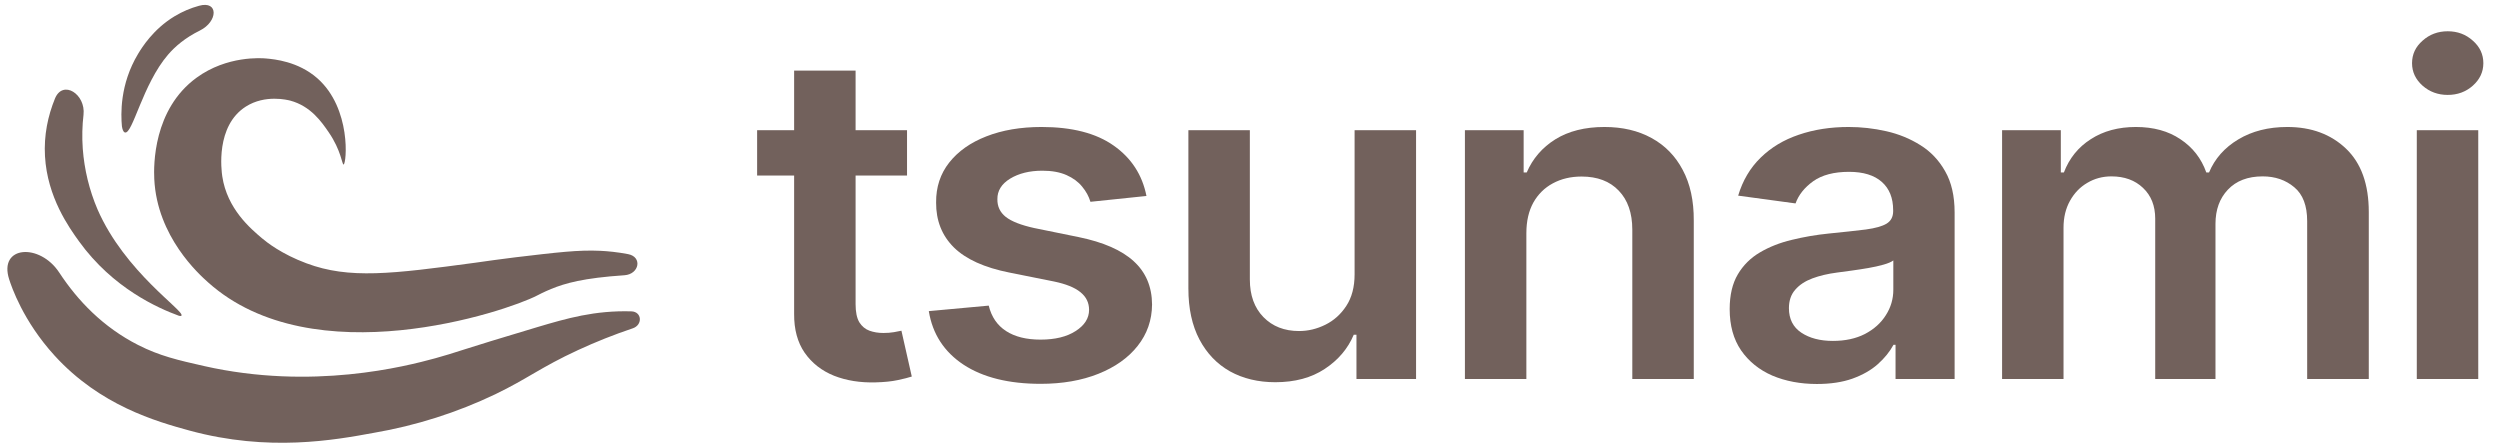 <svg width="203" height="36" viewBox="0 0 203 36" fill="none" xmlns="http://www.w3.org/2000/svg">
<g clip-path="url(#clip0_139_13690)">
<path d="M0.743 22.678C-0.133 19.941 3.227 19.717 4.813 22.135C6.313 24.421 8.377 26.571 11.218 28.015C12.97 28.905 14.459 29.244 16.546 29.717C25.351 31.715 32.956 29.742 35.326 29.096C36.987 28.645 37.374 28.426 43.609 26.568C46.039 25.847 48.284 25.197 51.264 25.282C52.132 25.306 52.201 26.385 51.38 26.66C49.867 27.167 48.384 27.757 46.937 28.426C43.896 29.831 42.853 30.743 40.212 32.016C37.094 33.505 33.778 34.559 30.361 35.145C27.185 35.728 21.825 36.714 15.398 34.965C12.671 34.22 8.127 32.925 4.437 28.88C1.862 26.06 0.923 23.242 0.743 22.678Z" fill="#270D06" fill-opacity="0.65"/>
<path d="M4.462 8.006C5.101 6.439 6.975 7.647 6.781 9.321C6.68 10.195 6.651 11.116 6.721 12.077C6.846 13.768 7.249 15.429 7.915 16.994C10.148 22.122 15.046 25.267 14.732 25.632C14.71 25.658 14.655 25.678 14.505 25.632C12.876 25.035 9.17 23.421 6.42 19.602C5.609 18.476 3.844 16.022 3.653 12.688C3.554 10.974 3.893 9.403 4.462 8.006Z" fill="#270D06" fill-opacity="0.65"/>
<path d="M27.9 13.359C28.141 13.311 28.556 8.81 25.765 6.353C24.207 4.987 22.286 4.809 21.608 4.749C21.237 4.715 18.443 4.506 15.974 6.3C12.427 8.873 12.474 13.45 12.527 14.537C12.755 19.224 16.169 22.278 16.904 22.934C25.443 30.568 41.106 25.293 43.6 24.003C43.713 23.945 44.141 23.717 44.743 23.468C45.892 22.996 47.365 22.575 50.706 22.35C51.909 22.267 52.183 20.86 50.999 20.635C50.133 20.47 49.374 20.396 48.742 20.366C46.977 20.281 45.25 20.491 41.794 20.9C40.334 21.076 39.783 21.172 38.619 21.329C31.824 22.245 28.356 22.678 24.888 21.382C22.881 20.637 21.669 19.681 21.277 19.349C20.339 18.557 18.445 16.957 18.049 14.322C17.981 13.867 17.491 10.223 19.964 8.653C21.539 7.652 23.358 8.118 23.572 8.171C25.241 8.622 26.121 9.91 26.69 10.739C27.708 12.217 27.774 13.385 27.9 13.359Z" fill="#270D06" fill-opacity="0.65"/>
<path d="M9.9 10.258C9.812 9.305 9.717 6.856 11.213 4.373C11.528 3.852 12.441 2.373 14.167 1.326C14.822 0.928 15.497 0.651 16.17 0.467C17.762 0.03 17.701 1.753 16.227 2.481C15.029 3.073 14.213 3.777 13.637 4.449C11.587 6.839 10.77 10.907 10.149 10.758C9.997 10.726 9.931 10.455 9.9 10.258Z" fill="#270D06" fill-opacity="0.65"/>
<path d="M73.651 10.574V14.256H61.478V10.574H73.651ZM64.483 5.734H69.474V24.697C69.474 25.337 69.575 25.828 69.777 26.17C69.988 26.503 70.264 26.731 70.604 26.854C70.944 26.977 71.321 27.038 71.734 27.038C72.047 27.038 72.332 27.016 72.589 26.972C72.856 26.928 73.058 26.889 73.196 26.854L74.037 30.575C73.77 30.663 73.389 30.759 72.892 30.865C72.405 30.97 71.808 31.031 71.1 31.049C69.85 31.084 68.725 30.904 67.723 30.51C66.721 30.106 65.926 29.484 65.338 28.642C64.759 27.801 64.474 26.749 64.483 25.486V5.734Z" fill="#270D06" fill-opacity="0.65"/>
<path d="M93.092 15.913L88.543 16.386C88.414 15.948 88.189 15.536 87.867 15.15C87.555 14.764 87.132 14.453 86.599 14.216C86.066 13.98 85.413 13.861 84.641 13.861C83.603 13.861 82.73 14.076 82.022 14.506C81.324 14.935 80.979 15.492 80.988 16.176C80.979 16.763 81.204 17.241 81.664 17.609C82.132 17.977 82.904 18.28 83.98 18.517L87.592 19.253C89.595 19.665 91.084 20.318 92.058 21.212C93.041 22.107 93.538 23.277 93.547 24.724C93.538 25.995 93.147 27.117 92.375 28.09C91.612 29.055 90.551 29.808 89.191 30.352C87.83 30.895 86.268 31.167 84.504 31.167C81.912 31.167 79.826 30.65 78.245 29.616C76.664 28.572 75.722 27.121 75.419 25.263L80.285 24.816C80.506 25.727 80.975 26.416 81.691 26.88C82.408 27.345 83.341 27.577 84.49 27.577C85.675 27.577 86.626 27.345 87.343 26.88C88.069 26.416 88.433 25.841 88.433 25.158C88.433 24.579 88.198 24.101 87.73 23.724C87.27 23.347 86.553 23.058 85.579 22.856L81.967 22.133C79.936 21.73 78.433 21.05 77.459 20.095C76.485 19.13 76.002 17.912 76.012 16.439C76.002 15.194 76.356 14.116 77.073 13.204C77.799 12.283 78.806 11.573 80.092 11.073C81.388 10.565 82.882 10.311 84.573 10.311C87.054 10.311 89.007 10.815 90.431 11.823C91.865 12.831 92.752 14.194 93.092 15.913Z" fill="#270D06" fill-opacity="0.65"/>
<path d="M109.993 22.277V10.574H114.984V30.773H110.145V27.183H109.924C109.447 28.314 108.661 29.238 107.567 29.957C106.483 30.676 105.145 31.036 103.555 31.036C102.168 31.036 100.941 30.742 99.875 30.155C98.818 29.558 97.991 28.695 97.393 27.564C96.796 26.424 96.497 25.048 96.497 23.435V10.574H101.488V22.698C101.488 23.978 101.855 24.995 102.591 25.749C103.326 26.503 104.291 26.88 105.485 26.88C106.221 26.88 106.933 26.709 107.622 26.367C108.312 26.025 108.877 25.517 109.318 24.842C109.768 24.158 109.993 23.303 109.993 22.277Z" fill="#270D06" fill-opacity="0.65"/>
<path d="M123.941 18.937V30.773H118.951V10.574H123.72V14.006H123.969C124.456 12.875 125.232 11.976 126.298 11.31C127.374 10.644 128.702 10.311 130.282 10.311C131.744 10.311 133.017 10.609 134.101 11.205C135.195 11.801 136.04 12.665 136.637 13.796C137.244 14.927 137.543 16.299 137.534 17.912V30.773H132.543V18.648C132.543 17.298 132.176 16.242 131.44 15.479C130.714 14.716 129.708 14.335 128.421 14.335C127.548 14.335 126.772 14.519 126.092 14.887C125.421 15.247 124.892 15.768 124.506 16.452C124.129 17.136 123.941 17.964 123.941 18.937Z" fill="#270D06" fill-opacity="0.65"/>
<path d="M147.535 31.18C146.193 31.18 144.985 30.952 143.91 30.497C142.844 30.032 141.998 29.348 141.373 28.445C140.757 27.542 140.45 26.429 140.45 25.105C140.45 23.965 140.67 23.023 141.111 22.278C141.552 21.532 142.154 20.936 142.917 20.489C143.68 20.042 144.539 19.704 145.495 19.477C146.46 19.24 147.457 19.069 148.486 18.964C149.727 18.841 150.733 18.731 151.505 18.635C152.277 18.53 152.838 18.372 153.187 18.162C153.546 17.942 153.724 17.605 153.724 17.149V17.07C153.724 16.079 153.417 15.312 152.801 14.769C152.186 14.225 151.299 13.953 150.141 13.953C148.918 13.953 147.949 14.208 147.232 14.716C146.524 15.225 146.046 15.825 145.798 16.518L141.139 15.886C141.506 14.659 142.113 13.633 142.958 12.809C143.804 11.976 144.838 11.354 146.06 10.942C147.283 10.521 148.634 10.311 150.113 10.311C151.133 10.311 152.149 10.425 153.16 10.653C154.171 10.881 155.094 11.258 155.931 11.784C156.767 12.301 157.438 13.007 157.943 13.901C158.458 14.795 158.715 15.913 158.715 17.254V30.773H153.918V27.998H153.752C153.449 28.559 153.022 29.085 152.471 29.576C151.928 30.058 151.244 30.448 150.416 30.746C149.599 31.036 148.638 31.18 147.535 31.18ZM148.831 27.682C149.833 27.682 150.701 27.494 151.437 27.117C152.172 26.731 152.737 26.223 153.132 25.591C153.537 24.96 153.738 24.272 153.738 23.527V21.147C153.583 21.269 153.316 21.383 152.939 21.489C152.572 21.594 152.158 21.686 151.699 21.765C151.239 21.844 150.784 21.914 150.334 21.975C149.883 22.037 149.493 22.089 149.162 22.133C148.418 22.229 147.751 22.387 147.163 22.606C146.575 22.826 146.111 23.132 145.771 23.527C145.431 23.913 145.261 24.412 145.261 25.026C145.261 25.903 145.596 26.565 146.267 27.012C146.938 27.459 147.793 27.682 148.831 27.682Z" fill="#270D06" fill-opacity="0.65"/>
<path d="M162.569 30.773V10.574H167.339V14.006H167.586C168.027 12.849 168.759 11.946 169.779 11.297C170.798 10.639 172.017 10.311 173.431 10.311C174.865 10.311 176.075 10.644 177.057 11.31C178.05 11.968 178.749 12.866 179.153 14.006H179.373C179.842 12.884 180.632 11.99 181.744 11.323C182.866 10.648 184.194 10.311 185.728 10.311C187.677 10.311 189.266 10.898 190.499 12.073C191.73 13.248 192.345 14.962 192.345 17.215V30.773H187.342V17.951C187.342 16.697 186.992 15.781 186.294 15.203C185.595 14.615 184.74 14.322 183.73 14.322C182.525 14.322 181.583 14.681 180.904 15.4C180.232 16.11 179.897 17.035 179.897 18.175V30.773H175.003V17.754C175.003 16.711 174.673 15.878 174.011 15.255C173.359 14.633 172.503 14.322 171.447 14.322C170.729 14.322 170.077 14.497 169.489 14.848C168.9 15.19 168.433 15.676 168.082 16.307C167.734 16.93 167.558 17.657 167.558 18.49V30.773H162.569Z" fill="#270D06" fill-opacity="0.65"/>
<path d="M196.244 30.773V10.574H201.234V30.773H196.244ZM198.752 7.707C197.962 7.707 197.281 7.457 196.713 6.957C196.142 6.449 195.858 5.84 195.858 5.129C195.858 4.411 196.142 3.801 196.713 3.302C197.281 2.793 197.962 2.539 198.752 2.539C199.551 2.539 200.232 2.793 200.793 3.302C201.362 3.801 201.648 4.411 201.648 5.129C201.648 5.84 201.362 6.449 200.793 6.957C200.232 7.457 199.551 7.707 198.752 7.707Z" fill="#270D06" fill-opacity="0.65"/>
</g>
<defs>
<clipPath id="clip0_139_13690">
<rect width="202.877" height="35.802" fill="white" transform="translate(0 0.152)"/>
</clipPath>
</defs>
</svg>
